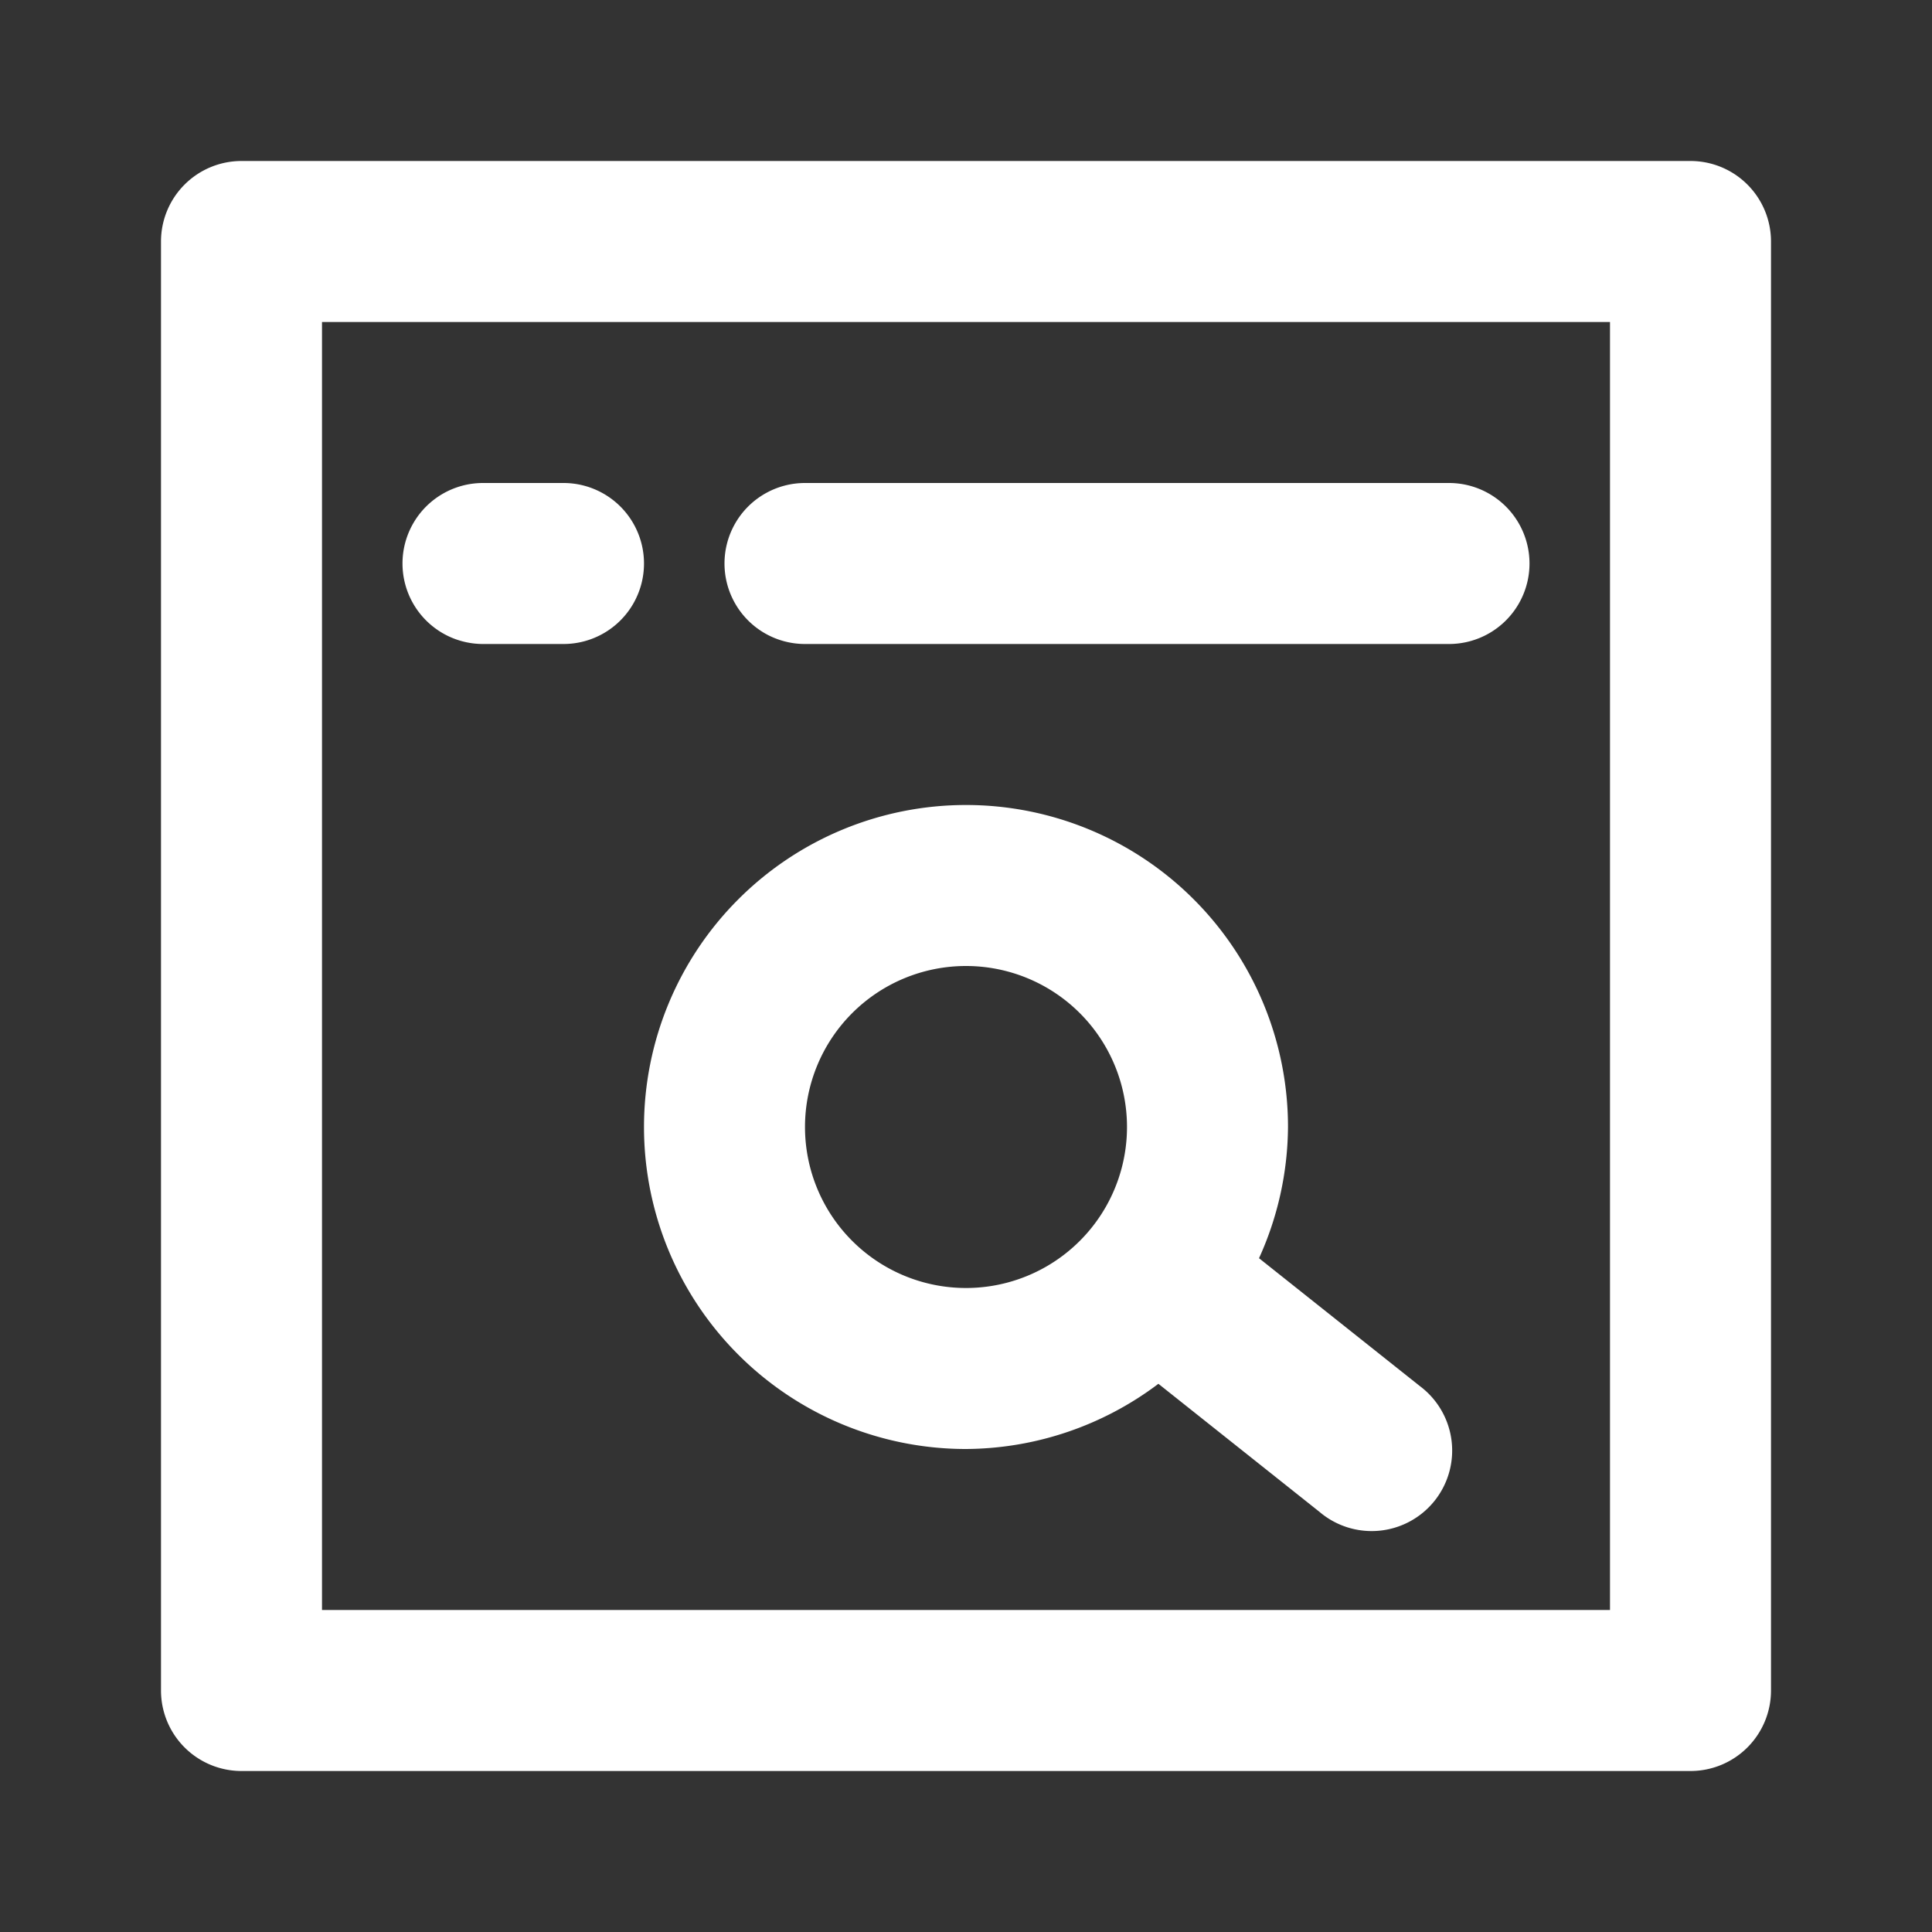 <svg id="SvgjsSvg1136" width="288" height="288" xmlns="http://www.w3.org/2000/svg" version="1.1" xmlns:xlink="http://www.w3.org/1999/xlink" xmlns:svgjs="http://svgjs.com/svgjs"><rect width="100%" height="100%" fill="#333333" stroke="none"/><defs id="SvgjsDefs1137"></defs><g id="SvgjsG1138"><svg xmlns="http://www.w3.org/2000/svg" viewBox="0 0 24 24" width="288" height="288"><g data-name="Layer 2" fill="#ffffff" class="color000 svgShape"><path d="M21,2H3A1,1,0,0,0,2,3V21a1,1,0,0,0,1,1H21a1,1,0,0,0,1-1V3A1,1,0,0,0,21,2ZM20,20H4V4H20Z" fill="#ffffff" class="color000 svgShape"></path><path d="M15.64 15.63A4 4 0 0 0 16 14a4 4 0 1 0-4 4 4 4 0 0 0 2.39-.81l2 1.59a1 1 0 1 0 1.25-1.56zM12 16a2 2 0 1 1 2-2A2 2 0 0 1 12 16zM6 8H7A1 1 0 0 0 7 6H6A1 1 0 0 0 6 8zM10 8h8a1 1 0 0 0 0-2H10a1 1 0 0 0 0 2z" fill="#ffffff" class="color000 svgShape"></path></g></svg></g></svg>